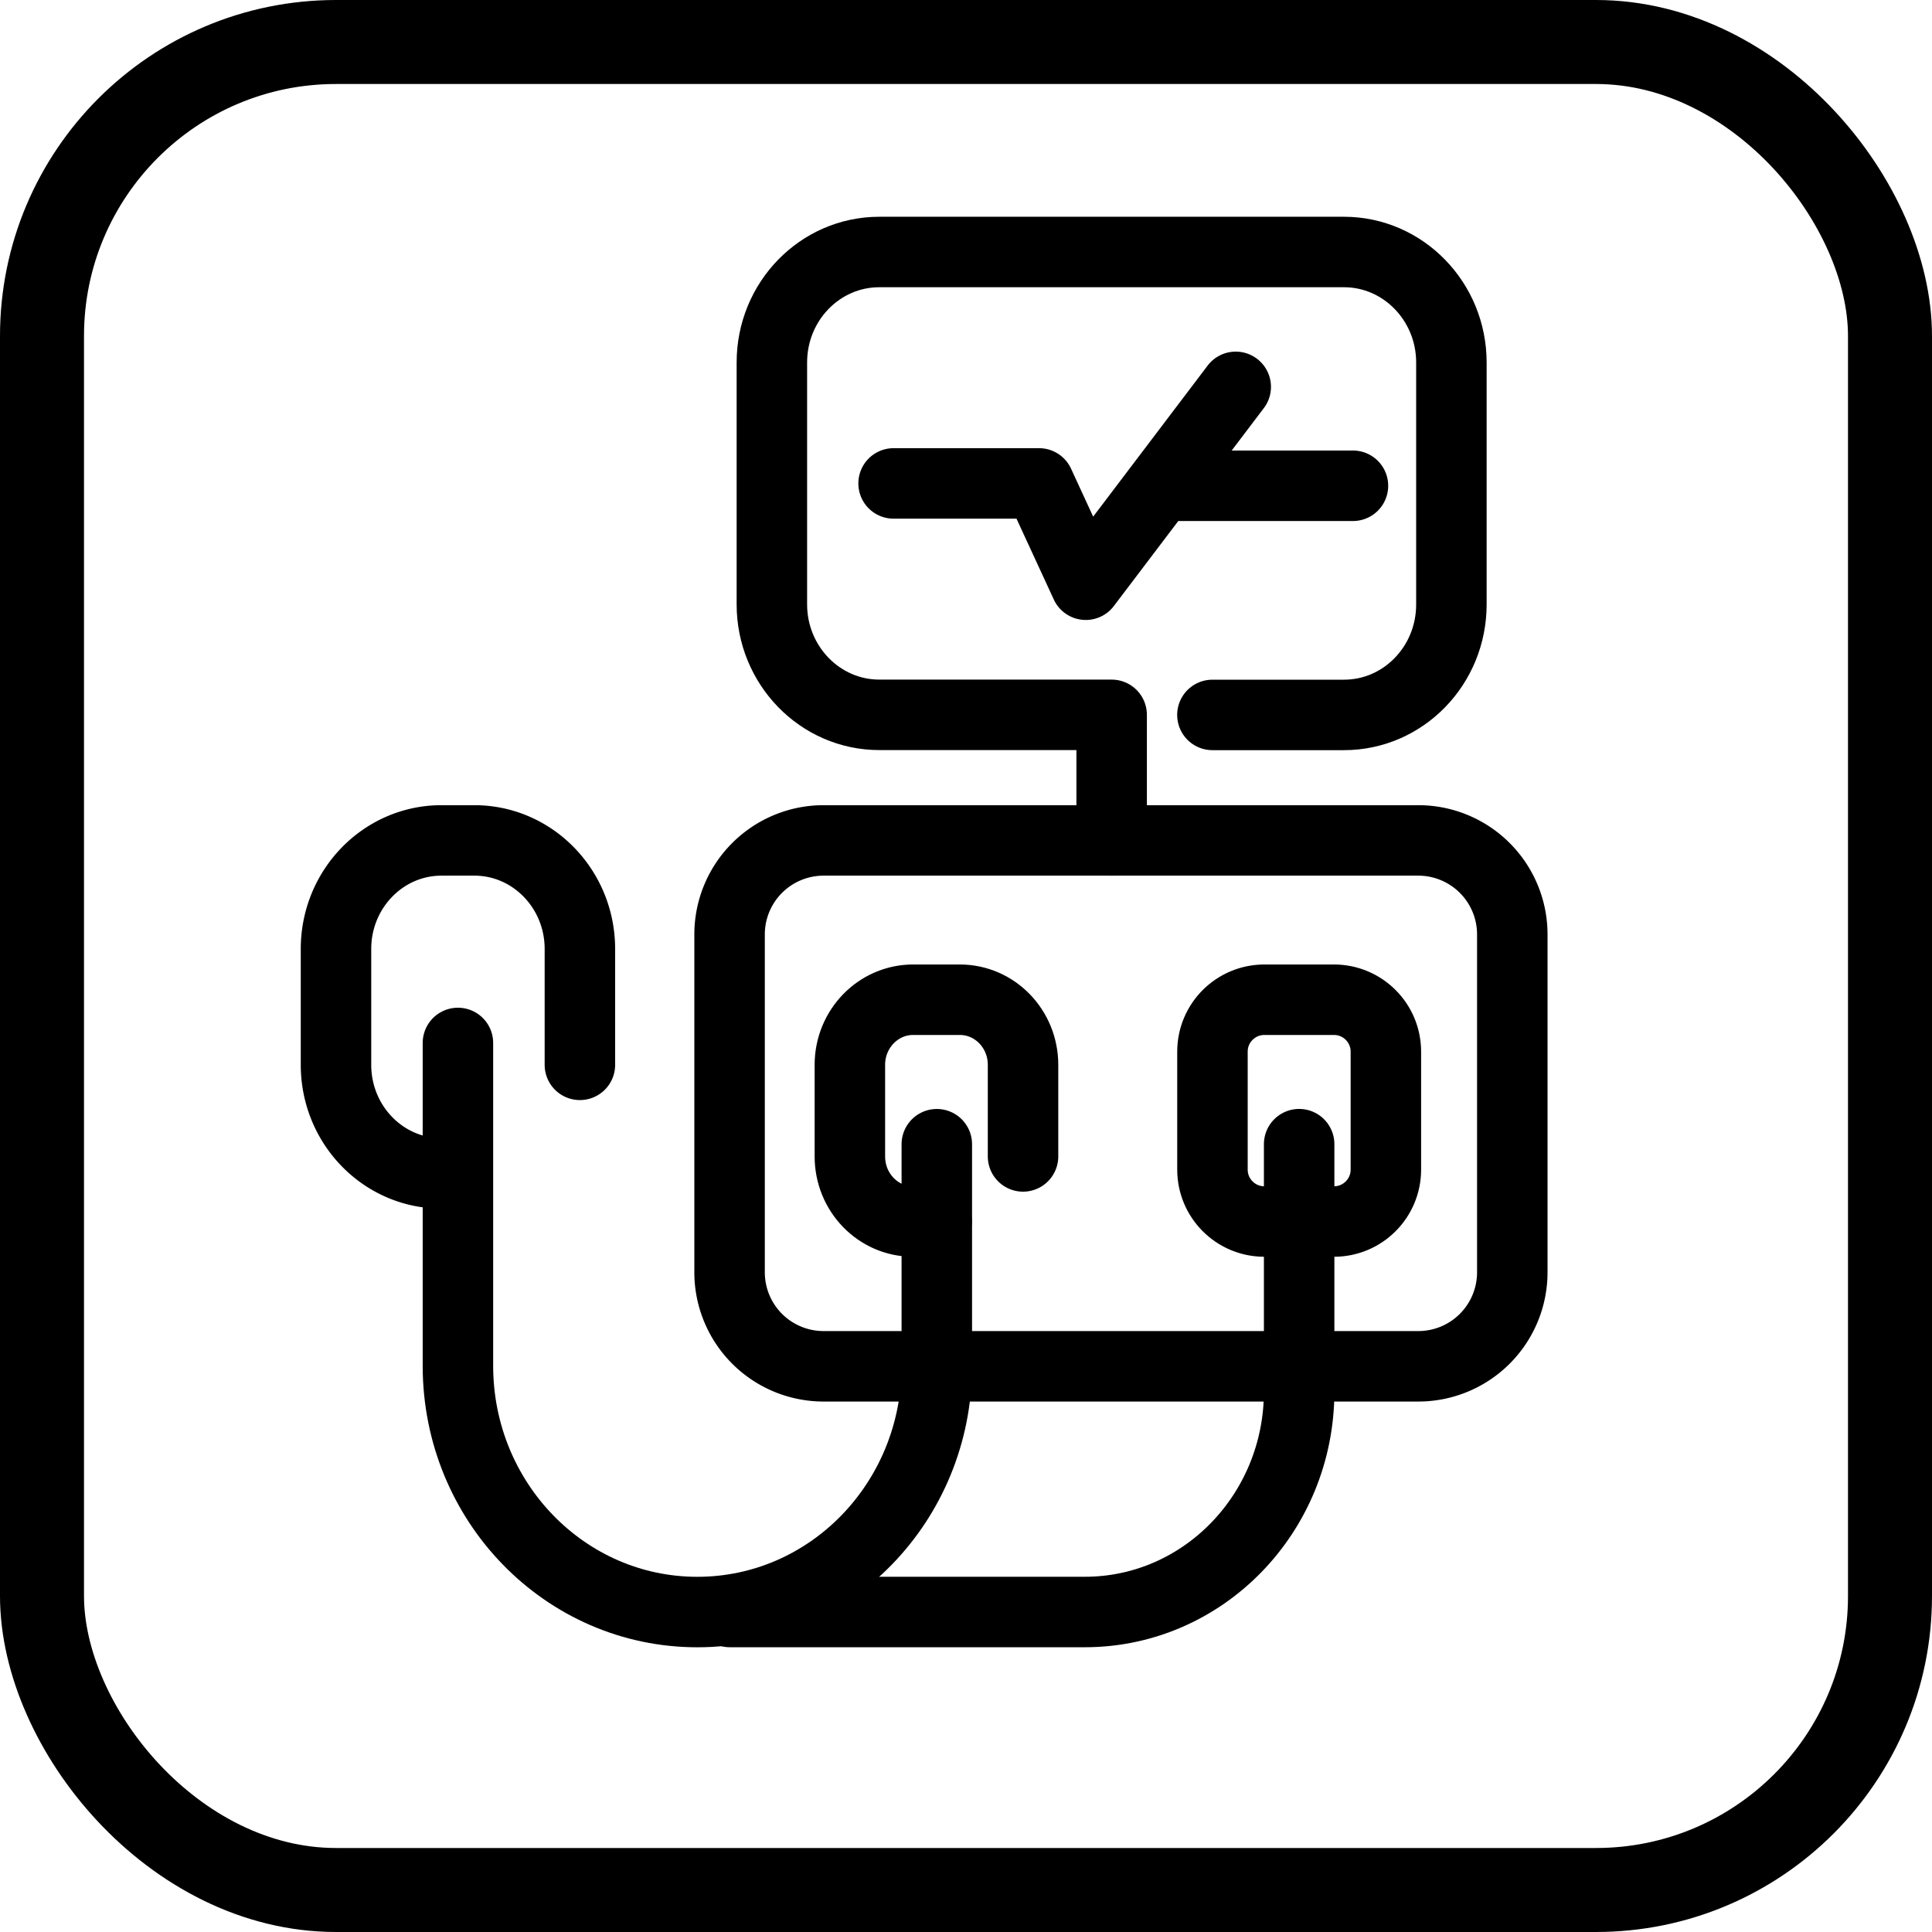 <svg xmlns="http://www.w3.org/2000/svg" fill="none" viewBox="0 0 46 46"><rect width="44" height="44" x="1" y="1" stroke="currentColor" stroke-width="2" rx="7"/><path stroke="currentColor" stroke-linecap="round" stroke-linejoin="round" stroke-width="1.678" d="M26.468 20.01V17.02h-5.533c-1.41 0-2.557-1.18-2.557-2.629V8.63c0-1.455 1.147-2.63 2.557-2.63H32c1.41 0 2.557 1.18 2.557 2.63v5.762c0 1.455-1.147 2.63-2.557 2.63h-3.133"/><path stroke="currentColor" stroke-linecap="round" stroke-linejoin="round" stroke-width="1.678" d="M21.276 11.51h3.463l1.113 2.412 3.57-4.711M27.637 11.566h4.576M33.769 20.01h-14.16a2.238 2.238 0 0 0-2.238 2.238v8.045a2.238 2.238 0 0 0 2.238 2.238h14.16a2.238 2.238 0 0 0 2.238-2.238v-8.045a2.238 2.238 0 0 0-2.238-2.238ZM10.511 27.937C9.124 27.937 8 26.78 8 25.353v-2.759c0-1.426 1.124-2.584 2.511-2.584h.784c1.387 0 2.512 1.158 2.512 2.584v2.759"/><path stroke="currentColor" stroke-linecap="round" stroke-linejoin="round" stroke-width="1.678" d="M31.76 23.803h-1.655c-.683 0-1.237.553-1.237 1.236v2.809c0 .683.554 1.236 1.237 1.236h1.656c.682 0 1.236-.553 1.236-1.236v-2.809c0-.683-.554-1.236-1.236-1.236ZM22.3 29.084h-.56c-.834 0-1.505-.694-1.505-1.55v-2.181c0-.857.677-1.55 1.505-1.55h1.113c.833 0 1.505.694 1.505 1.55v2.181"/><path stroke="currentColor" stroke-linecap="round" stroke-linejoin="round" stroke-width="1.678" d="M10.903 24.832v7.687c0 3.24 2.551 5.863 5.7 5.863 3.15 0 5.702-2.624 5.702-5.863v-5.276"/><path stroke="currentColor" stroke-linecap="round" stroke-linejoin="round" stroke-width="1.678" d="M30.932 27.242v5.886c0 2.903-2.288 5.253-5.102 5.253h-8.454"/></svg>